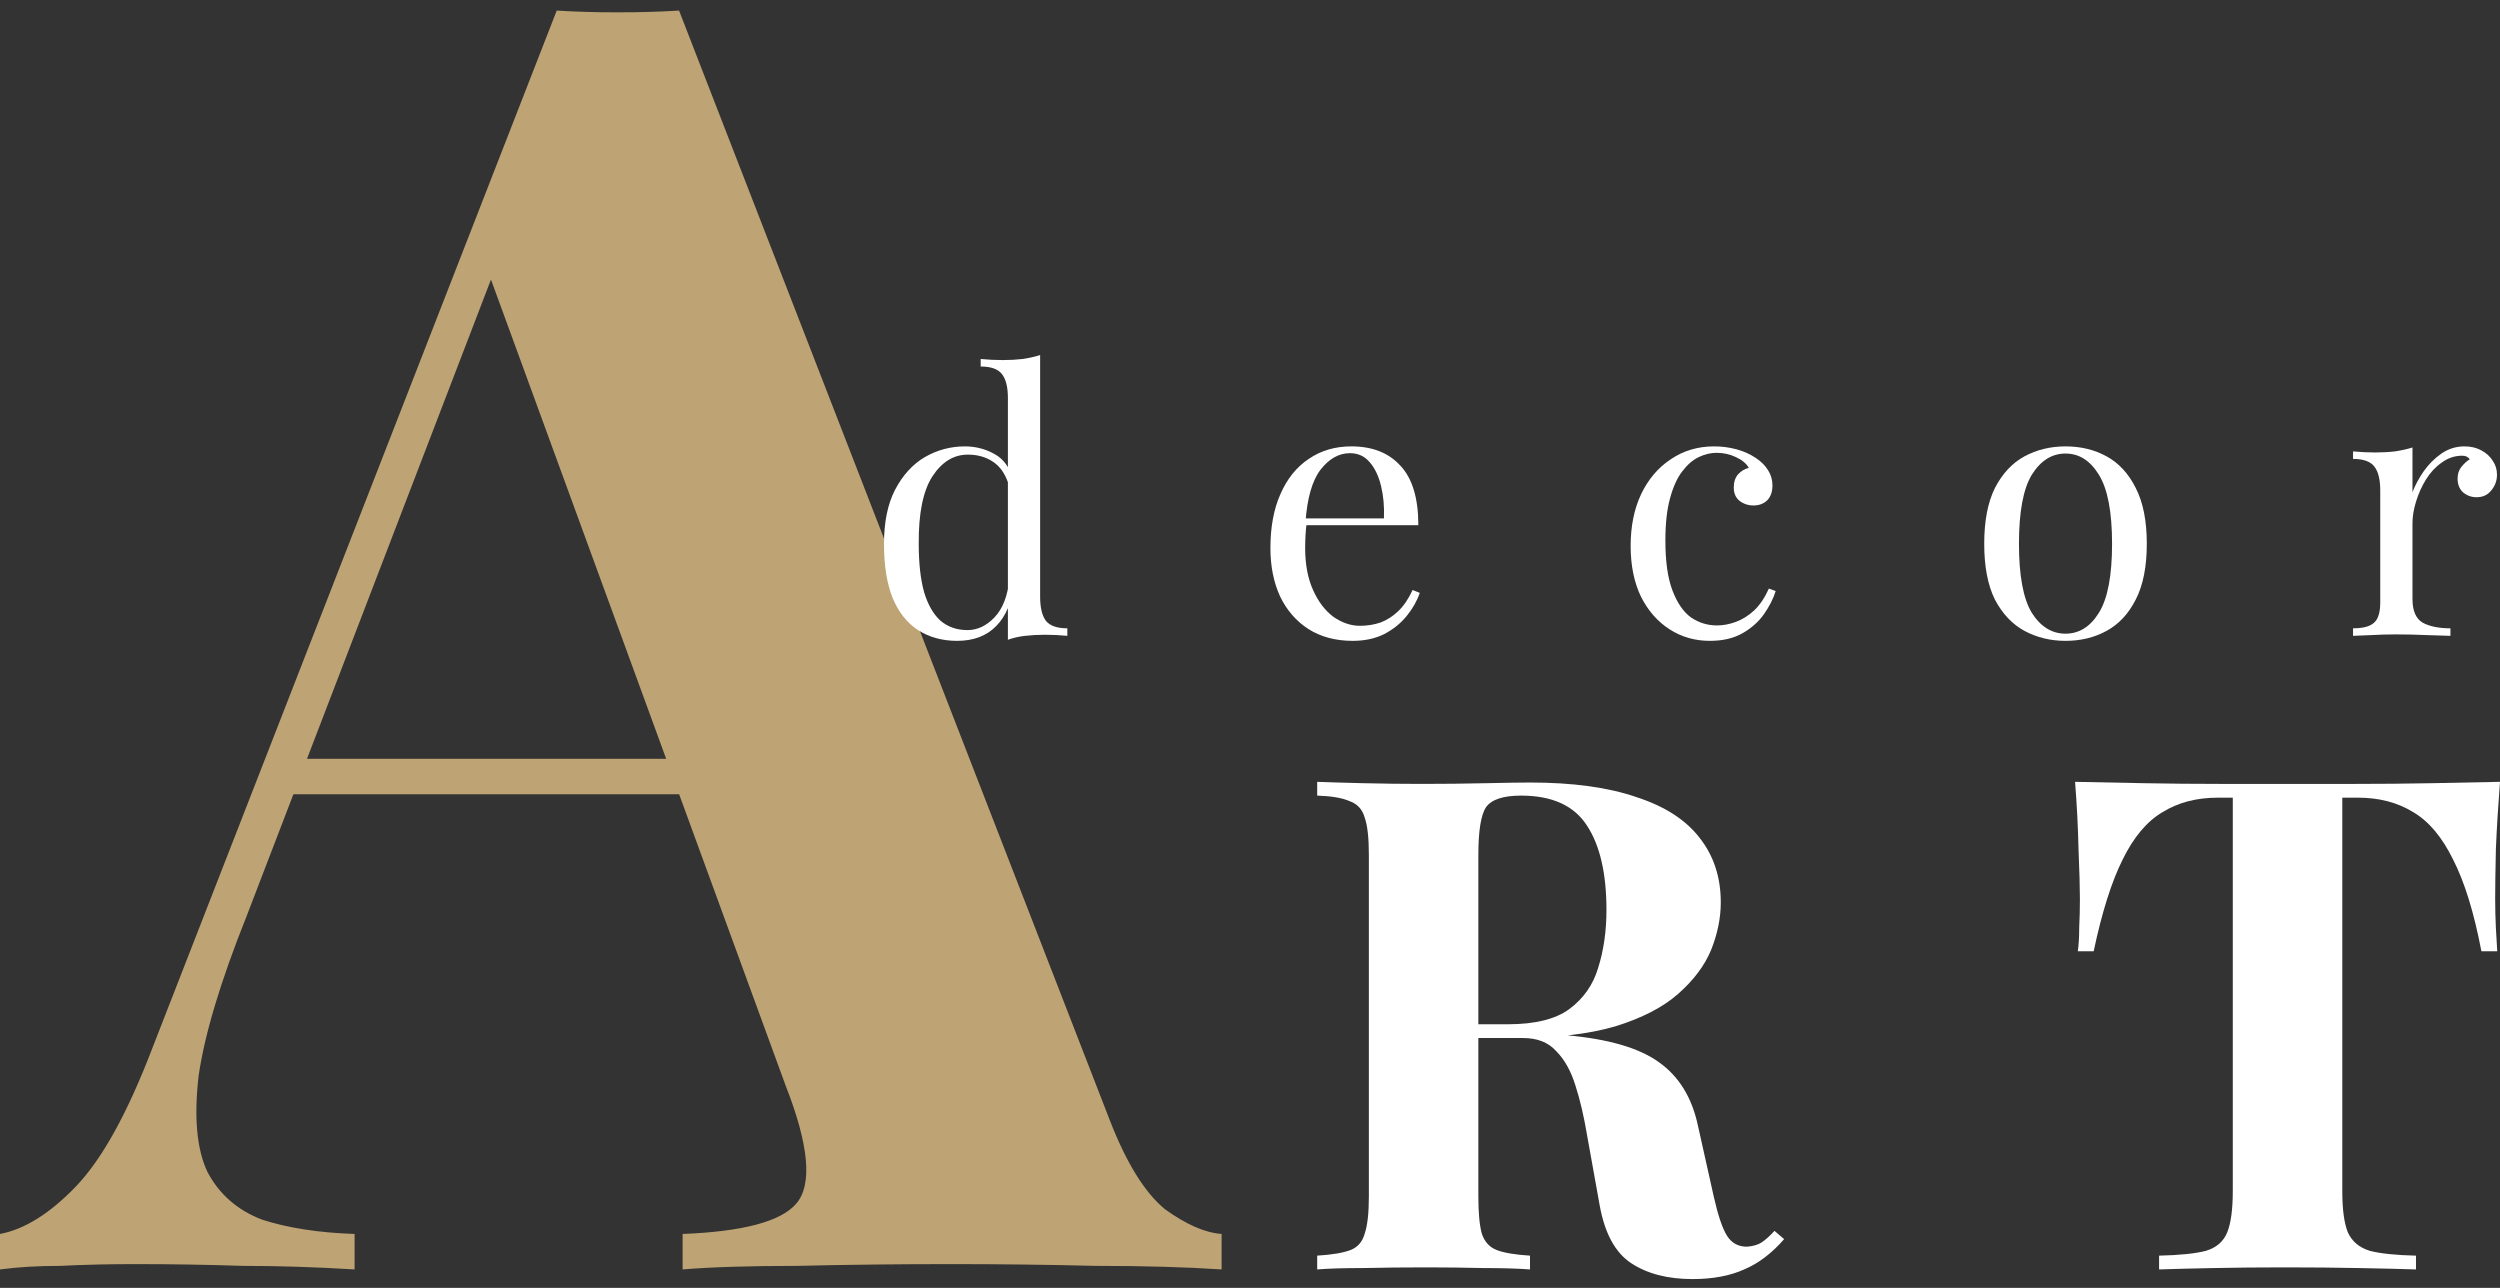<svg width="132" height="68" viewBox="0 0 132 68" fill="none" xmlns="http://www.w3.org/2000/svg">
<rect x="0" y="0" width="132" height="68" fill="#333333" stroke="none"/>
<path d="M35.855 0.559L58.603 59.162C59.477 61.409 60.444 62.969 61.505 63.843C62.629 64.654 63.627 65.091 64.501 65.153V67.026C62.629 66.901 60.413 66.838 57.854 66.838C55.358 66.776 52.83 66.745 50.271 66.745C47.401 66.745 44.686 66.776 42.127 66.838C39.568 66.838 37.54 66.901 36.042 67.026V65.153C39.225 65.028 41.222 64.498 42.033 63.562C42.907 62.563 42.72 60.473 41.471 57.29L25.557 13.759L27.242 11.325L13.012 48.396C11.639 51.829 10.797 54.637 10.485 56.822C10.235 59.006 10.391 60.691 10.953 61.877C11.577 63.063 12.544 63.905 13.855 64.404C15.228 64.841 16.851 65.091 18.723 65.153V67.026C16.663 66.901 14.698 66.838 12.825 66.838C10.953 66.776 9.049 66.745 7.115 66.745C5.742 66.745 4.431 66.776 3.183 66.838C1.997 66.838 0.936 66.901 0 67.026V65.153C1.311 64.904 2.652 64.061 4.025 62.626C5.398 61.19 6.74 58.756 8.051 55.324L29.395 0.559C30.394 0.621 31.455 0.652 32.578 0.652C33.764 0.652 34.856 0.621 35.855 0.559ZM42.408 40.065V41.937H14.51L15.447 40.065H42.408Z" fill="#BEA374"/>
<path d="M54.919 18.747V31.511C54.919 32.078 55.02 32.5 55.221 32.778C55.436 33.042 55.814 33.175 56.356 33.175V33.572C55.965 33.534 55.574 33.515 55.184 33.515C54.818 33.515 54.465 33.534 54.125 33.572C53.797 33.61 53.494 33.679 53.217 33.78V21.016C53.217 20.449 53.116 20.033 52.914 19.768C52.713 19.491 52.335 19.352 51.78 19.352V18.955C52.183 18.993 52.574 19.012 52.952 19.012C53.318 19.012 53.664 18.993 53.992 18.955C54.333 18.905 54.642 18.836 54.919 18.747ZM50.948 23.569C51.503 23.569 52.02 23.701 52.498 23.966C52.99 24.231 53.318 24.685 53.482 25.328L53.236 25.517C53.059 24.987 52.782 24.603 52.404 24.363C52.038 24.124 51.603 24.004 51.099 24.004C50.355 24.004 49.731 24.388 49.227 25.157C48.736 25.926 48.496 27.111 48.509 28.712C48.509 29.733 48.603 30.584 48.792 31.265C48.994 31.933 49.284 32.437 49.662 32.778C50.053 33.105 50.526 33.269 51.08 33.269C51.61 33.269 52.089 33.042 52.517 32.589C52.946 32.135 53.204 31.467 53.293 30.584L53.52 30.849C53.419 31.807 53.11 32.544 52.593 33.061C52.089 33.578 51.402 33.837 50.532 33.837C49.75 33.837 49.063 33.647 48.471 33.269C47.891 32.891 47.444 32.324 47.128 31.567C46.826 30.811 46.675 29.859 46.675 28.712C46.675 27.565 46.87 26.613 47.261 25.857C47.664 25.088 48.187 24.515 48.83 24.136C49.486 23.758 50.192 23.569 50.948 23.569Z" fill="white"/>
<path d="M71.352 23.569C72.461 23.569 73.324 23.909 73.942 24.59C74.572 25.258 74.888 26.305 74.888 27.729H68.213L68.194 27.37H73.072C73.097 26.752 73.047 26.185 72.921 25.668C72.795 25.139 72.593 24.716 72.316 24.401C72.051 24.086 71.704 23.928 71.276 23.928C70.696 23.928 70.179 24.218 69.725 24.798C69.284 25.378 69.019 26.298 68.931 27.559L68.988 27.634C68.963 27.823 68.944 28.032 68.931 28.258C68.919 28.485 68.912 28.712 68.912 28.939C68.912 29.796 69.051 30.534 69.328 31.151C69.606 31.769 69.965 32.242 70.406 32.57C70.86 32.885 71.326 33.042 71.805 33.042C72.183 33.042 72.543 32.986 72.883 32.872C73.224 32.746 73.539 32.544 73.829 32.267C74.118 31.99 74.371 31.618 74.585 31.151L74.963 31.303C74.824 31.719 74.597 32.122 74.282 32.513C73.967 32.904 73.57 33.225 73.091 33.477C72.612 33.717 72.058 33.837 71.427 33.837C70.52 33.837 69.738 33.629 69.082 33.212C68.44 32.797 67.942 32.223 67.589 31.492C67.248 30.748 67.078 29.897 67.078 28.939C67.078 27.83 67.255 26.878 67.608 26.084C67.961 25.277 68.459 24.659 69.101 24.231C69.744 23.79 70.494 23.569 71.352 23.569Z" fill="white"/>
<path d="M90.503 23.569C90.907 23.569 91.298 23.619 91.676 23.72C92.054 23.821 92.394 23.972 92.697 24.174C92.987 24.363 93.207 24.584 93.359 24.836C93.51 25.075 93.585 25.34 93.585 25.63C93.585 25.97 93.491 26.235 93.302 26.424C93.113 26.601 92.873 26.689 92.583 26.689C92.306 26.689 92.06 26.607 91.846 26.443C91.644 26.279 91.543 26.046 91.543 25.744C91.543 25.454 91.619 25.22 91.77 25.044C91.934 24.867 92.123 24.754 92.338 24.704C92.212 24.477 91.985 24.288 91.657 24.136C91.342 23.985 91.001 23.909 90.636 23.909C90.321 23.909 90.005 23.985 89.69 24.136C89.375 24.288 89.085 24.54 88.82 24.893C88.556 25.233 88.341 25.706 88.178 26.311C88.014 26.903 87.932 27.647 87.932 28.542C87.932 29.651 88.058 30.534 88.31 31.189C88.562 31.845 88.89 32.318 89.293 32.607C89.709 32.885 90.163 33.023 90.655 33.023C90.982 33.023 91.317 32.96 91.657 32.834C91.997 32.708 92.319 32.507 92.621 32.229C92.924 31.939 93.182 31.555 93.397 31.076L93.756 31.208C93.63 31.612 93.422 32.021 93.132 32.437C92.842 32.841 92.464 33.175 91.997 33.439C91.531 33.704 90.957 33.837 90.276 33.837C89.495 33.837 88.789 33.635 88.159 33.231C87.528 32.828 87.024 32.254 86.646 31.511C86.281 30.754 86.098 29.859 86.098 28.826C86.098 27.792 86.281 26.884 86.646 26.103C87.024 25.309 87.547 24.691 88.216 24.25C88.884 23.796 89.646 23.569 90.503 23.569Z" fill="white"/>
<path d="M109.059 23.569C109.866 23.569 110.591 23.745 111.234 24.099C111.876 24.451 112.387 25.006 112.765 25.762C113.156 26.519 113.351 27.502 113.351 28.712C113.351 29.922 113.156 30.906 112.765 31.662C112.387 32.406 111.876 32.954 111.234 33.307C110.591 33.66 109.866 33.837 109.059 33.837C108.265 33.837 107.54 33.66 106.885 33.307C106.242 32.954 105.725 32.406 105.334 31.662C104.956 30.906 104.767 29.922 104.767 28.712C104.767 27.502 104.956 26.519 105.334 25.762C105.725 25.006 106.242 24.451 106.885 24.099C107.54 23.745 108.265 23.569 109.059 23.569ZM109.059 23.947C108.341 23.947 107.748 24.319 107.282 25.063C106.828 25.807 106.601 27.023 106.601 28.712C106.601 30.401 106.828 31.618 107.282 32.362C107.748 33.093 108.341 33.458 109.059 33.458C109.778 33.458 110.364 33.093 110.818 32.362C111.284 31.618 111.517 30.401 111.517 28.712C111.517 27.023 111.284 25.807 110.818 25.063C110.364 24.319 109.778 23.947 109.059 23.947Z" fill="white"/>
<path d="M130.121 23.569C130.461 23.569 130.757 23.638 131.009 23.777C131.274 23.916 131.476 24.099 131.614 24.325C131.766 24.54 131.841 24.785 131.841 25.063C131.841 25.378 131.74 25.655 131.539 25.895C131.35 26.134 131.091 26.254 130.763 26.254C130.499 26.254 130.266 26.172 130.064 26.008C129.862 25.832 129.761 25.586 129.761 25.271C129.761 25.031 129.824 24.83 129.95 24.666C130.089 24.489 130.24 24.351 130.404 24.25C130.316 24.124 130.184 24.061 130.007 24.061C129.616 24.061 129.257 24.18 128.929 24.42C128.602 24.647 128.324 24.943 128.097 25.309C127.87 25.674 127.694 26.065 127.568 26.481C127.442 26.884 127.379 27.262 127.379 27.616V31.624C127.379 32.242 127.555 32.658 127.908 32.872C128.274 33.074 128.765 33.175 129.383 33.175V33.572C129.093 33.559 128.684 33.547 128.154 33.534C127.625 33.509 127.064 33.496 126.471 33.496C126.043 33.496 125.614 33.509 125.185 33.534C124.769 33.547 124.454 33.559 124.24 33.572V33.175C124.757 33.175 125.122 33.08 125.337 32.891C125.564 32.702 125.677 32.343 125.677 31.813V25.895C125.677 25.328 125.576 24.912 125.375 24.647C125.173 24.369 124.795 24.231 124.24 24.231V23.834C124.643 23.872 125.034 23.89 125.412 23.89C125.778 23.89 126.125 23.872 126.452 23.834C126.793 23.783 127.102 23.714 127.379 23.626V25.989C127.518 25.624 127.713 25.258 127.965 24.893C128.23 24.515 128.545 24.199 128.91 23.947C129.276 23.695 129.679 23.569 130.121 23.569Z" fill="white"/>
<path d="M69.548 41.281C70.154 41.305 70.966 41.329 71.985 41.353C73.027 41.378 74.057 41.39 75.076 41.39C76.239 41.39 77.366 41.378 78.457 41.353C79.548 41.329 80.324 41.317 80.784 41.317C83.039 41.317 84.906 41.572 86.384 42.081C87.887 42.566 89.002 43.281 89.73 44.226C90.481 45.172 90.857 46.311 90.857 47.644C90.857 48.468 90.687 49.305 90.348 50.153C90.009 50.977 89.427 51.753 88.603 52.48C87.802 53.184 86.7 53.753 85.293 54.19C83.888 54.602 82.118 54.808 79.984 54.808H76.494V54.081H79.621C81.051 54.081 82.13 53.814 82.857 53.281C83.609 52.723 84.118 51.996 84.384 51.099C84.675 50.178 84.821 49.159 84.821 48.044C84.821 46.129 84.481 44.65 83.803 43.608C83.124 42.541 81.96 42.008 80.312 42.008C79.366 42.008 78.748 42.214 78.457 42.626C78.191 43.038 78.057 43.875 78.057 45.135V63.171C78.057 64.044 78.118 64.698 78.239 65.135C78.385 65.571 78.651 65.862 79.039 66.007C79.427 66.153 80.009 66.25 80.784 66.298V67.026C80.13 66.977 79.306 66.953 78.312 66.953C77.318 66.929 76.312 66.917 75.294 66.917C74.13 66.917 73.027 66.929 71.985 66.953C70.966 66.953 70.154 66.977 69.548 67.026V66.298C70.324 66.25 70.906 66.153 71.294 66.007C71.682 65.862 71.936 65.571 72.057 65.135C72.203 64.698 72.276 64.044 72.276 63.171V45.135C72.276 44.238 72.203 43.584 72.057 43.172C71.936 42.735 71.669 42.444 71.257 42.299C70.87 42.129 70.3 42.032 69.548 42.008V41.281ZM76.421 54.19C77.463 54.214 78.36 54.262 79.112 54.335C79.888 54.408 80.566 54.48 81.148 54.553C81.73 54.602 82.251 54.638 82.712 54.662C84.918 54.856 86.542 55.329 87.584 56.08C88.651 56.832 89.342 57.959 89.657 59.462L90.493 63.208C90.712 64.177 90.942 64.856 91.184 65.244C91.427 65.632 91.778 65.826 92.239 65.826C92.554 65.801 92.808 65.729 93.002 65.608C93.221 65.462 93.451 65.256 93.693 64.989L94.202 65.426C93.548 66.177 92.845 66.71 92.093 67.026C91.342 67.365 90.433 67.535 89.366 67.535C88.057 67.535 86.978 67.256 86.13 66.698C85.281 66.141 84.724 65.111 84.457 63.608L83.803 59.971C83.633 58.953 83.427 58.068 83.184 57.317C82.942 56.541 82.603 55.935 82.166 55.499C81.754 55.038 81.172 54.808 80.421 54.808H76.494L76.421 54.19Z" fill="white"/>
<path d="M132 41.281C131.903 42.517 131.83 43.705 131.782 44.844C131.758 45.984 131.745 46.856 131.745 47.462C131.745 47.996 131.758 48.505 131.782 48.99C131.806 49.474 131.83 49.887 131.855 50.226H131.018C130.63 48.19 130.133 46.578 129.527 45.39C128.945 44.202 128.242 43.365 127.418 42.881C126.594 42.372 125.624 42.117 124.509 42.117H123.673V62.88C123.673 63.85 123.77 64.577 123.964 65.062C124.182 65.547 124.57 65.874 125.127 66.044C125.685 66.189 126.497 66.274 127.564 66.298V67.026C126.812 67.001 125.806 66.977 124.546 66.953C123.309 66.929 122.012 66.917 120.655 66.917C119.321 66.917 118.061 66.929 116.873 66.953C115.685 66.977 114.728 67.001 114 67.026V66.298C115.091 66.274 115.915 66.189 116.473 66.044C117.031 65.874 117.406 65.547 117.6 65.062C117.794 64.577 117.891 63.85 117.891 62.88V42.117H117.091C115.976 42.117 115.006 42.372 114.182 42.881C113.358 43.365 112.655 44.202 112.073 45.39C111.491 46.553 110.982 48.165 110.546 50.226H109.709C109.758 49.887 109.782 49.474 109.782 48.99C109.806 48.505 109.819 47.996 109.819 47.462C109.819 46.856 109.794 45.984 109.746 44.844C109.722 43.705 109.661 42.517 109.564 41.281C110.679 41.305 111.891 41.329 113.2 41.353C114.534 41.378 115.867 41.39 117.2 41.39C118.534 41.39 119.734 41.39 120.8 41.39C121.891 41.39 123.091 41.39 124.4 41.39C125.733 41.39 127.067 41.378 128.4 41.353C129.733 41.329 130.933 41.305 132 41.281Z" fill="white"/>
</svg>
